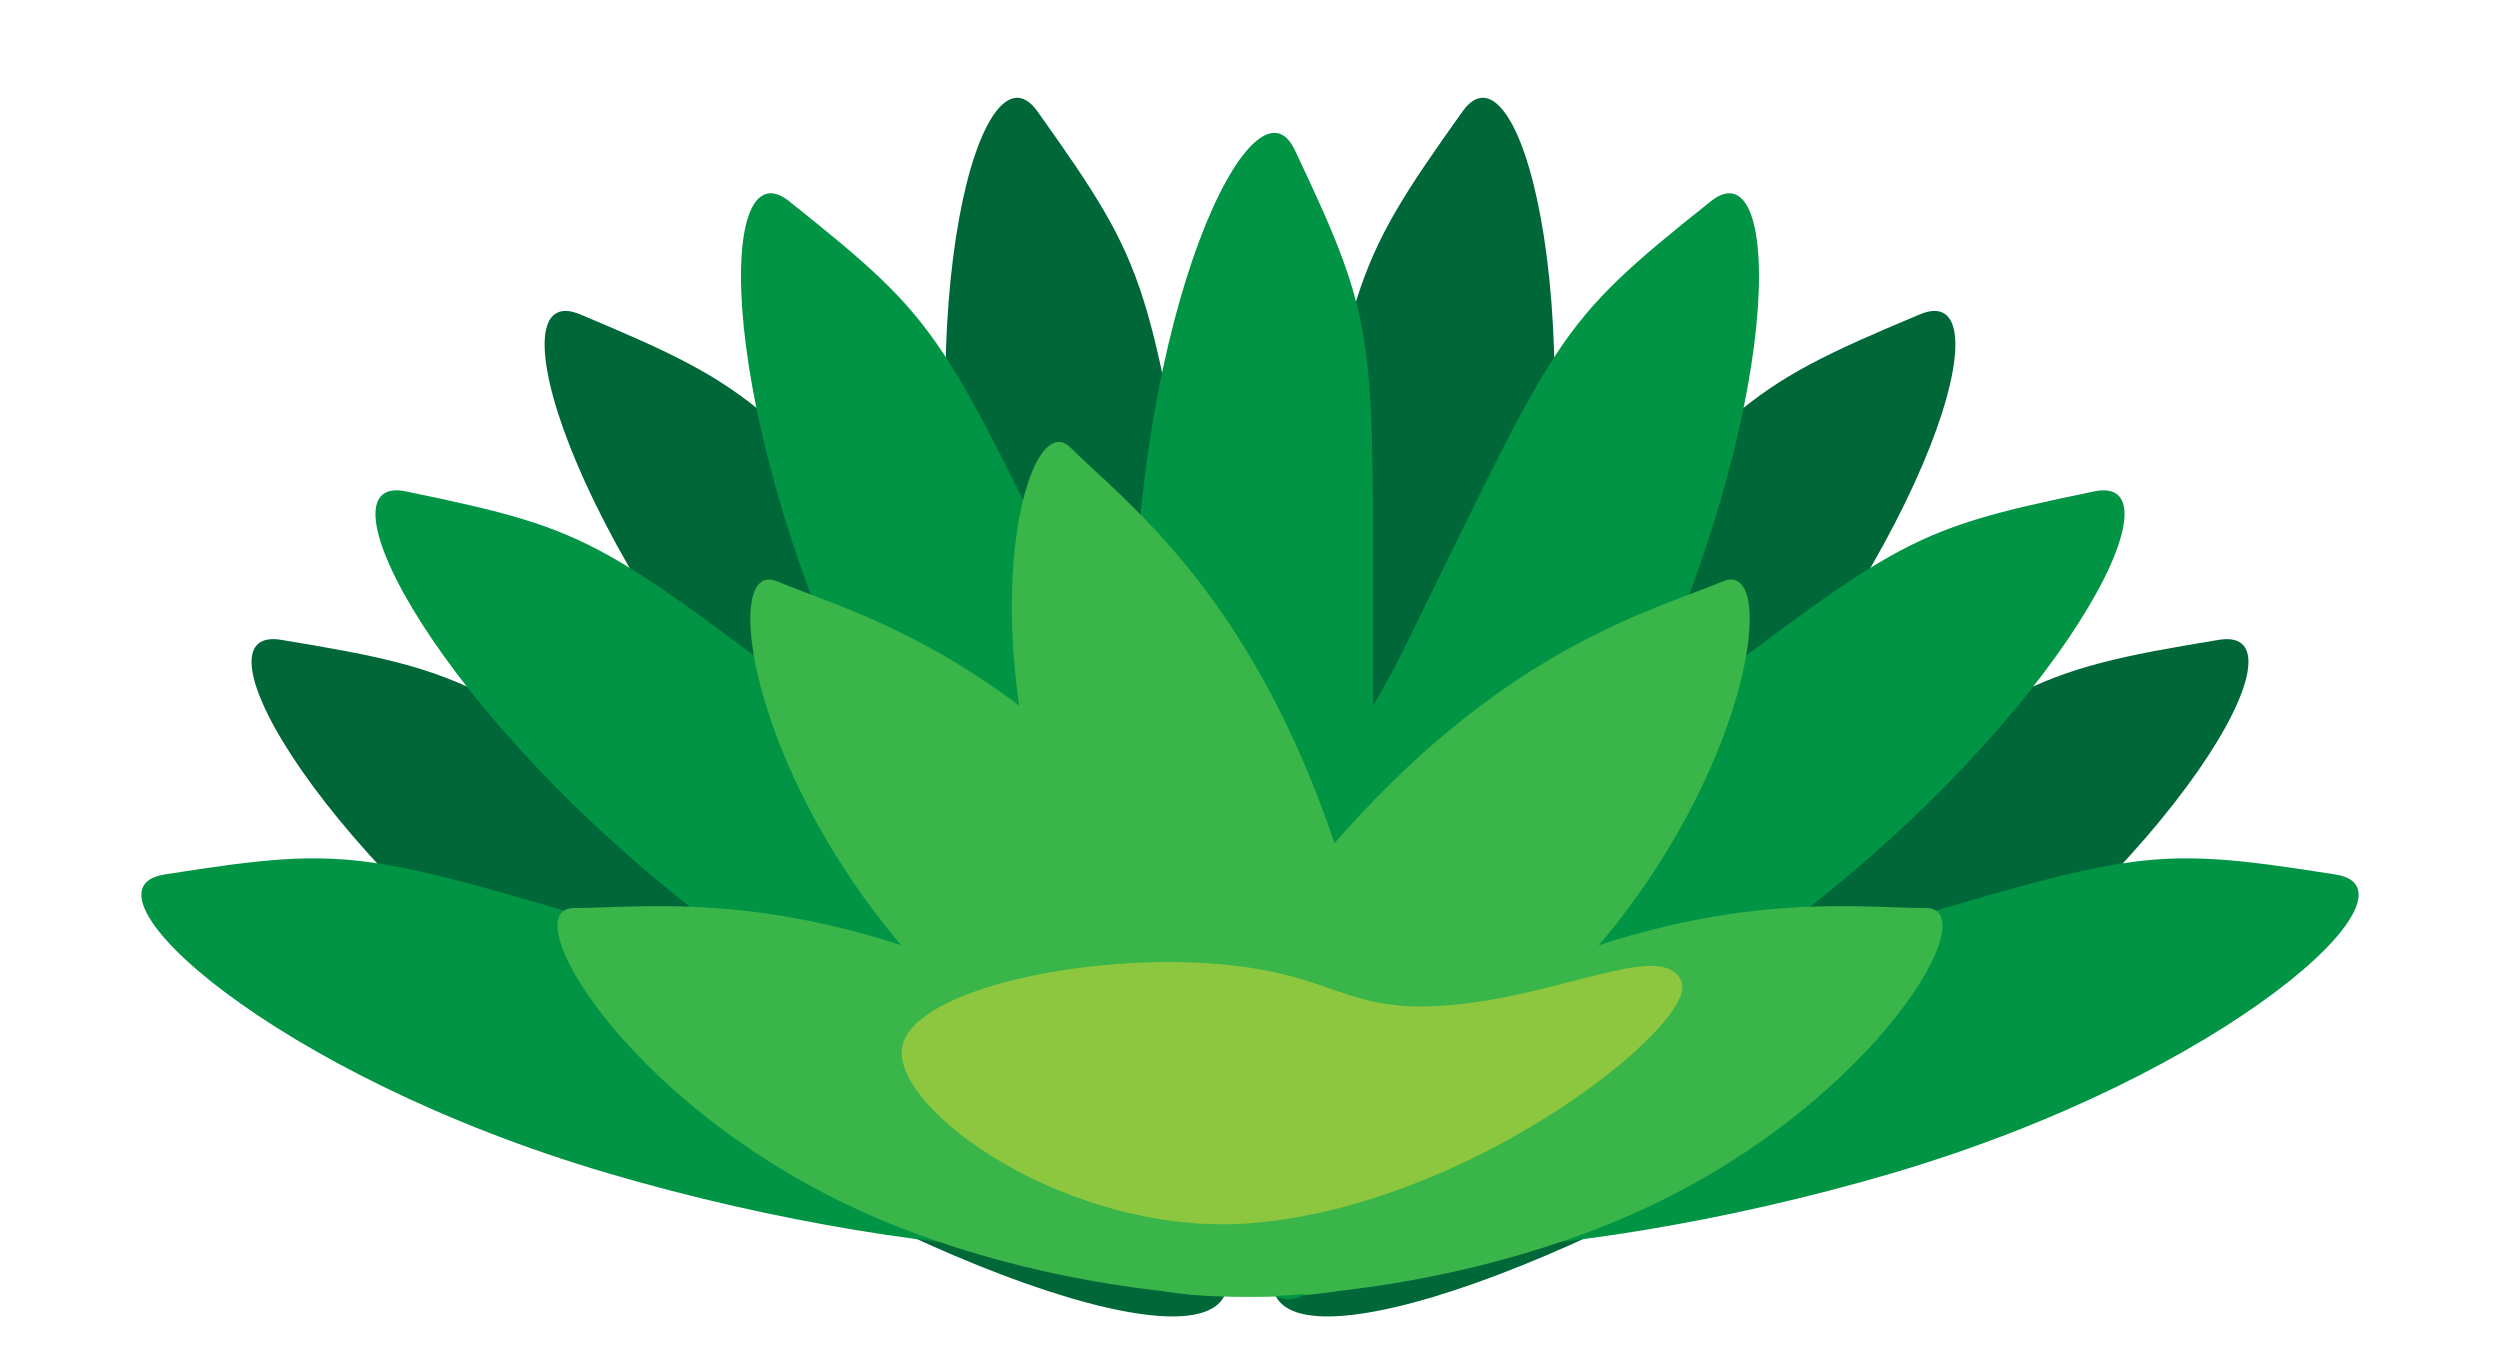 <?xml version="1.0" encoding="UTF-8"?>
<svg id="Layer_1" data-name="Layer 1" xmlns="http://www.w3.org/2000/svg" viewBox="0 0 792 432">
  <defs>
    <style>
      .cls-1 {
        fill: #8dc63f;
      }

      .cls-2 {
        fill: #009444;
      }

      .cls-3 {
        fill: #006838;
      }

      .cls-4 {
        fill: #39b54a;
      }
    </style>
  </defs>
  <path class="cls-3" d="M608.24,99.58c-58.49,24.53-57.23,26.71-131.35,109.27-74.12,82.55-142.49,57.16-113.18,158.37,8.34,28.78,100.46-30.67,174.58-113.23,74.12-82.55,97.59-165.99,69.96-154.41Z"/>
  <path class="cls-3" d="M702.95,202.7c-62.58,10.31-61.86,12.74-153.08,75.88-91.22,63.15-151.86,22.61-146.78,127.85,1.44,29.93,104.83-6.58,196.06-69.72,91.22-63.15,133.38-138.88,103.81-134.01Z"/>
  <path class="cls-2" d="M739.97,277.05c-62.66-9.86-62.73-7.33-169.17,23.98-106.44,31.31-151.28-26.21-179.5,75.31-8.03,28.87,101.6,26.67,208.03-4.64,106.44-31.31,170.24-89.99,140.63-94.64Z"/>
  <path class="cls-2" d="M663.42,155.68c-62.12,12.81-61.3,15.2-149.93,81.94-88.62,66.74-150.83,28.67-141.55,133.62,2.64,29.85,104.49-10.76,193.11-77.51,88.62-66.74,127.72-144.11,98.37-138.06Z"/>
  <path class="cls-3" d="M463.36,35.25c-36.8,51.66-34.57,52.86-54.07,162.08-19.51,109.22-90.99,123.66-12.76,194.24,22.25,20.07,69.23-79,88.73-188.22,19.51-109.22-4.51-192.5-21.89-168.1Z"/>
  <path class="cls-2" d="M541.97,63.79c-49.63,39.5-47.82,41.26-96.73,140.84-48.9,99.59-121.6,93.73-65.9,183.16,15.84,25.44,88.35-56.81,137.25-156.4,48.9-99.59,48.82-186.26,25.37-167.61Z"/>
  <path class="cls-3" d="M183.76,99.58c58.49,24.53,57.23,26.71,131.35,109.27,74.12,82.55,142.49,57.16,113.18,158.37-8.34,28.78-100.46-30.67-174.58-113.23-74.12-82.55-97.59-165.99-69.96-154.41Z"/>
  <path class="cls-3" d="M89.05,202.7c62.58,10.31,61.86,12.74,153.08,75.88,91.22,63.15,151.86,22.61,146.78,127.85-1.44,29.93-104.83-6.58-196.06-69.72-91.22-63.15-133.38-138.88-103.81-134.01Z"/>
  <path class="cls-2" d="M52.03,277.05c62.66-9.86,62.73-7.33,169.17,23.98,106.44,31.31,151.28-26.21,179.5,75.31,8.03,28.87-101.6,26.67-208.03-4.64-106.44-31.31-170.24-89.99-140.63-94.64Z"/>
  <path class="cls-2" d="M128.58,155.68c62.12,12.81,61.3,15.2,149.93,81.94,88.62,66.74,150.83,28.67,141.55,133.62-2.64,29.85-104.49-10.76-193.11-77.51-88.62-66.74-127.72-144.11-98.37-138.06Z"/>
  <path class="cls-3" d="M328.64,35.25c36.8,51.66,34.57,52.86,54.07,162.08,19.51,109.22,90.99,123.66,12.76,194.24-22.25,20.07-69.23-79-88.73-188.22-19.51-109.22,4.51-192.5,21.89-168.1Z"/>
  <path class="cls-2" d="M250.03,63.79c49.63,39.5,47.82,41.26,96.73,140.84,48.9,99.59,121.6,93.73,65.9,183.16-15.84,25.44-88.35-56.81-137.25-156.4-48.9-99.59-48.82-186.26-25.37-167.61Z"/>
  <path class="cls-4" d="M437.63,402.71c-6.26,13.15-97.65,13.02-169-20.95-71.36-33.98-106.08-94.1-86.72-94.1,23.84,0,69.95-7.01,141.3,26.96,71.36,33.98,120.68,74.94,114.42,88.09Z"/>
  <path class="cls-4" d="M437.64,388.94c-10.85,9.72-95.11-25.65-147.84-84.53-52.72-58.88-61.56-127.74-43.7-120.27,21.99,9.2,67.24,20.51,119.96,79.39,52.72,58.88,82.43,115.69,71.58,125.41Z"/>
  <path class="cls-2" d="M410.19,47.51c27.14,57.33,24.74,58.11,24.74,169.06,0,110.95,67.84,137.73-21.58,193.46-25.43,15.85-54.26-89.94-54.26-200.89,0-110.95,38.28-188.71,51.1-161.63Z"/>
  <path class="cls-4" d="M439.64,403.57c-13.71,4.93-78.49-59.52-105.22-133.9-26.73-74.38-9.03-141.51,4.71-127.88,16.92,16.79,54.6,44.28,81.32,118.66,26.73,74.38,32.89,138.19,19.18,143.12Z"/>
  <path class="cls-4" d="M354.37,402.71c6.26,13.15,97.65,13.02,169-20.95,71.36-33.98,106.08-94.1,86.72-94.1-23.84,0-69.95-7.01-141.3,26.96-71.36,33.98-120.68,74.94-114.42,88.09Z"/>
  <path class="cls-4" d="M354.36,388.94c10.85,9.72,95.11-25.65,147.84-84.53,52.72-58.88,61.56-127.74,43.7-120.27-21.99,9.2-67.24,20.51-119.96,79.39-52.72,58.88-82.43,115.69-71.58,125.41Z"/>
  <path class="cls-1" d="M285.85,331.48c-3.9,19.87,53.33,60.84,111.09,55.97,68.21-5.75,137.31-60.35,136.05-75.24-.06-.73-.4-1.86-1.33-3.05-7.73-10.02-39.23,6.81-73.63,9.38-31.99,2.38-35.01-9.92-71.44-13.08-42.72-3.71-97.22,8.11-100.74,26.03Z"/>
</svg>